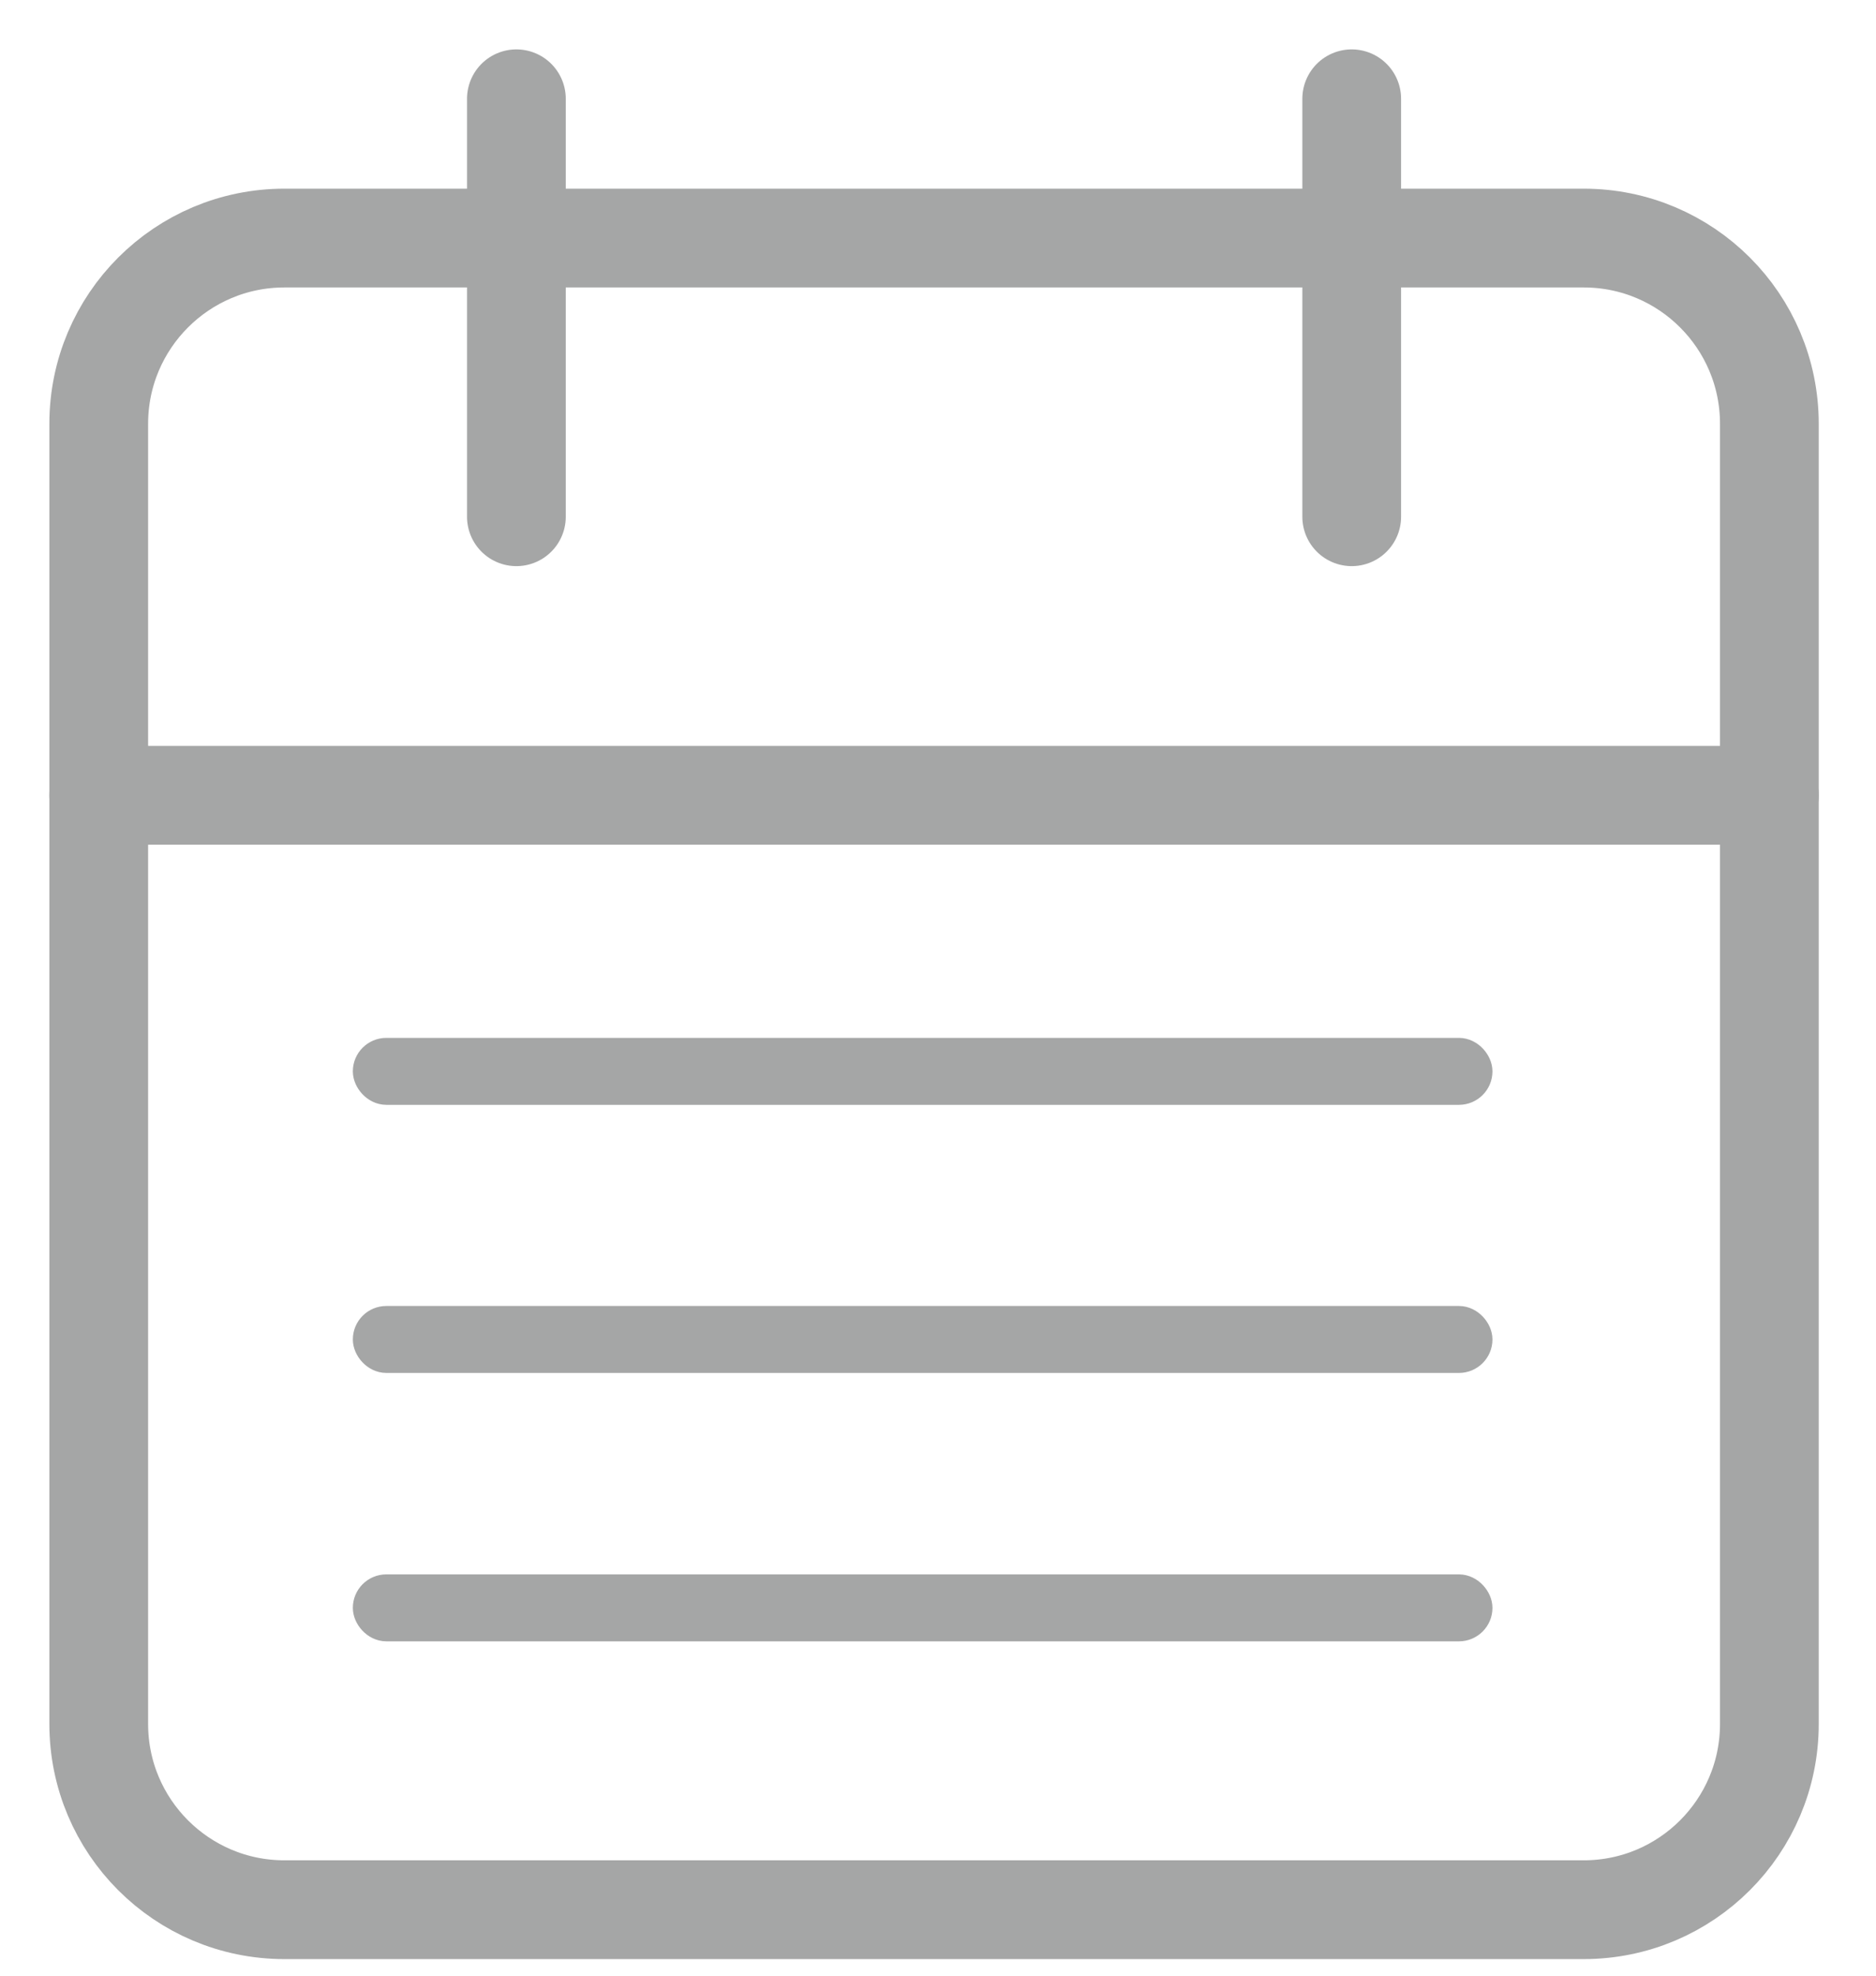 <svg width="19" height="20" viewBox="0 0 19 20" fill="none" xmlns="http://www.w3.org/2000/svg">
<path d="M16.04 2.41H2.88C1.842 2.41 1 3.252 1 4.29V17.452C1 18.49 1.842 19.332 2.88 19.332H16.04C17.078 19.332 17.92 18.49 17.92 17.452V4.29C17.92 3.252 17.078 2.41 16.04 2.41Z" stroke="#A5A6A6" stroke-linecap="round" stroke-linejoin="round"/>
<path d="M13.69 1V5.231" stroke="#A5A6A6" stroke-linecap="round" stroke-linejoin="round"/>
<path d="M5.23 1V5.231" stroke="#A5A6A6" stroke-linecap="round" stroke-linejoin="round"/>
<path d="M1 8.051H17.92" stroke="#A5A6A6" stroke-linecap="round" stroke-linejoin="round"/>
<rect x="3.743" y="10.676" width="11.203" height="0.339" rx="0.17" stroke="#A5A6A6" stroke-width="0.339"/>
<rect x="3.743" y="13.39" width="11.203" height="0.339" rx="0.17" stroke="#A5A6A6" stroke-width="0.339"/>
<rect x="3.743" y="16.107" width="11.203" height="0.339" rx="0.17" stroke="#A5A6A6" stroke-width="0.339"/>
</svg>
